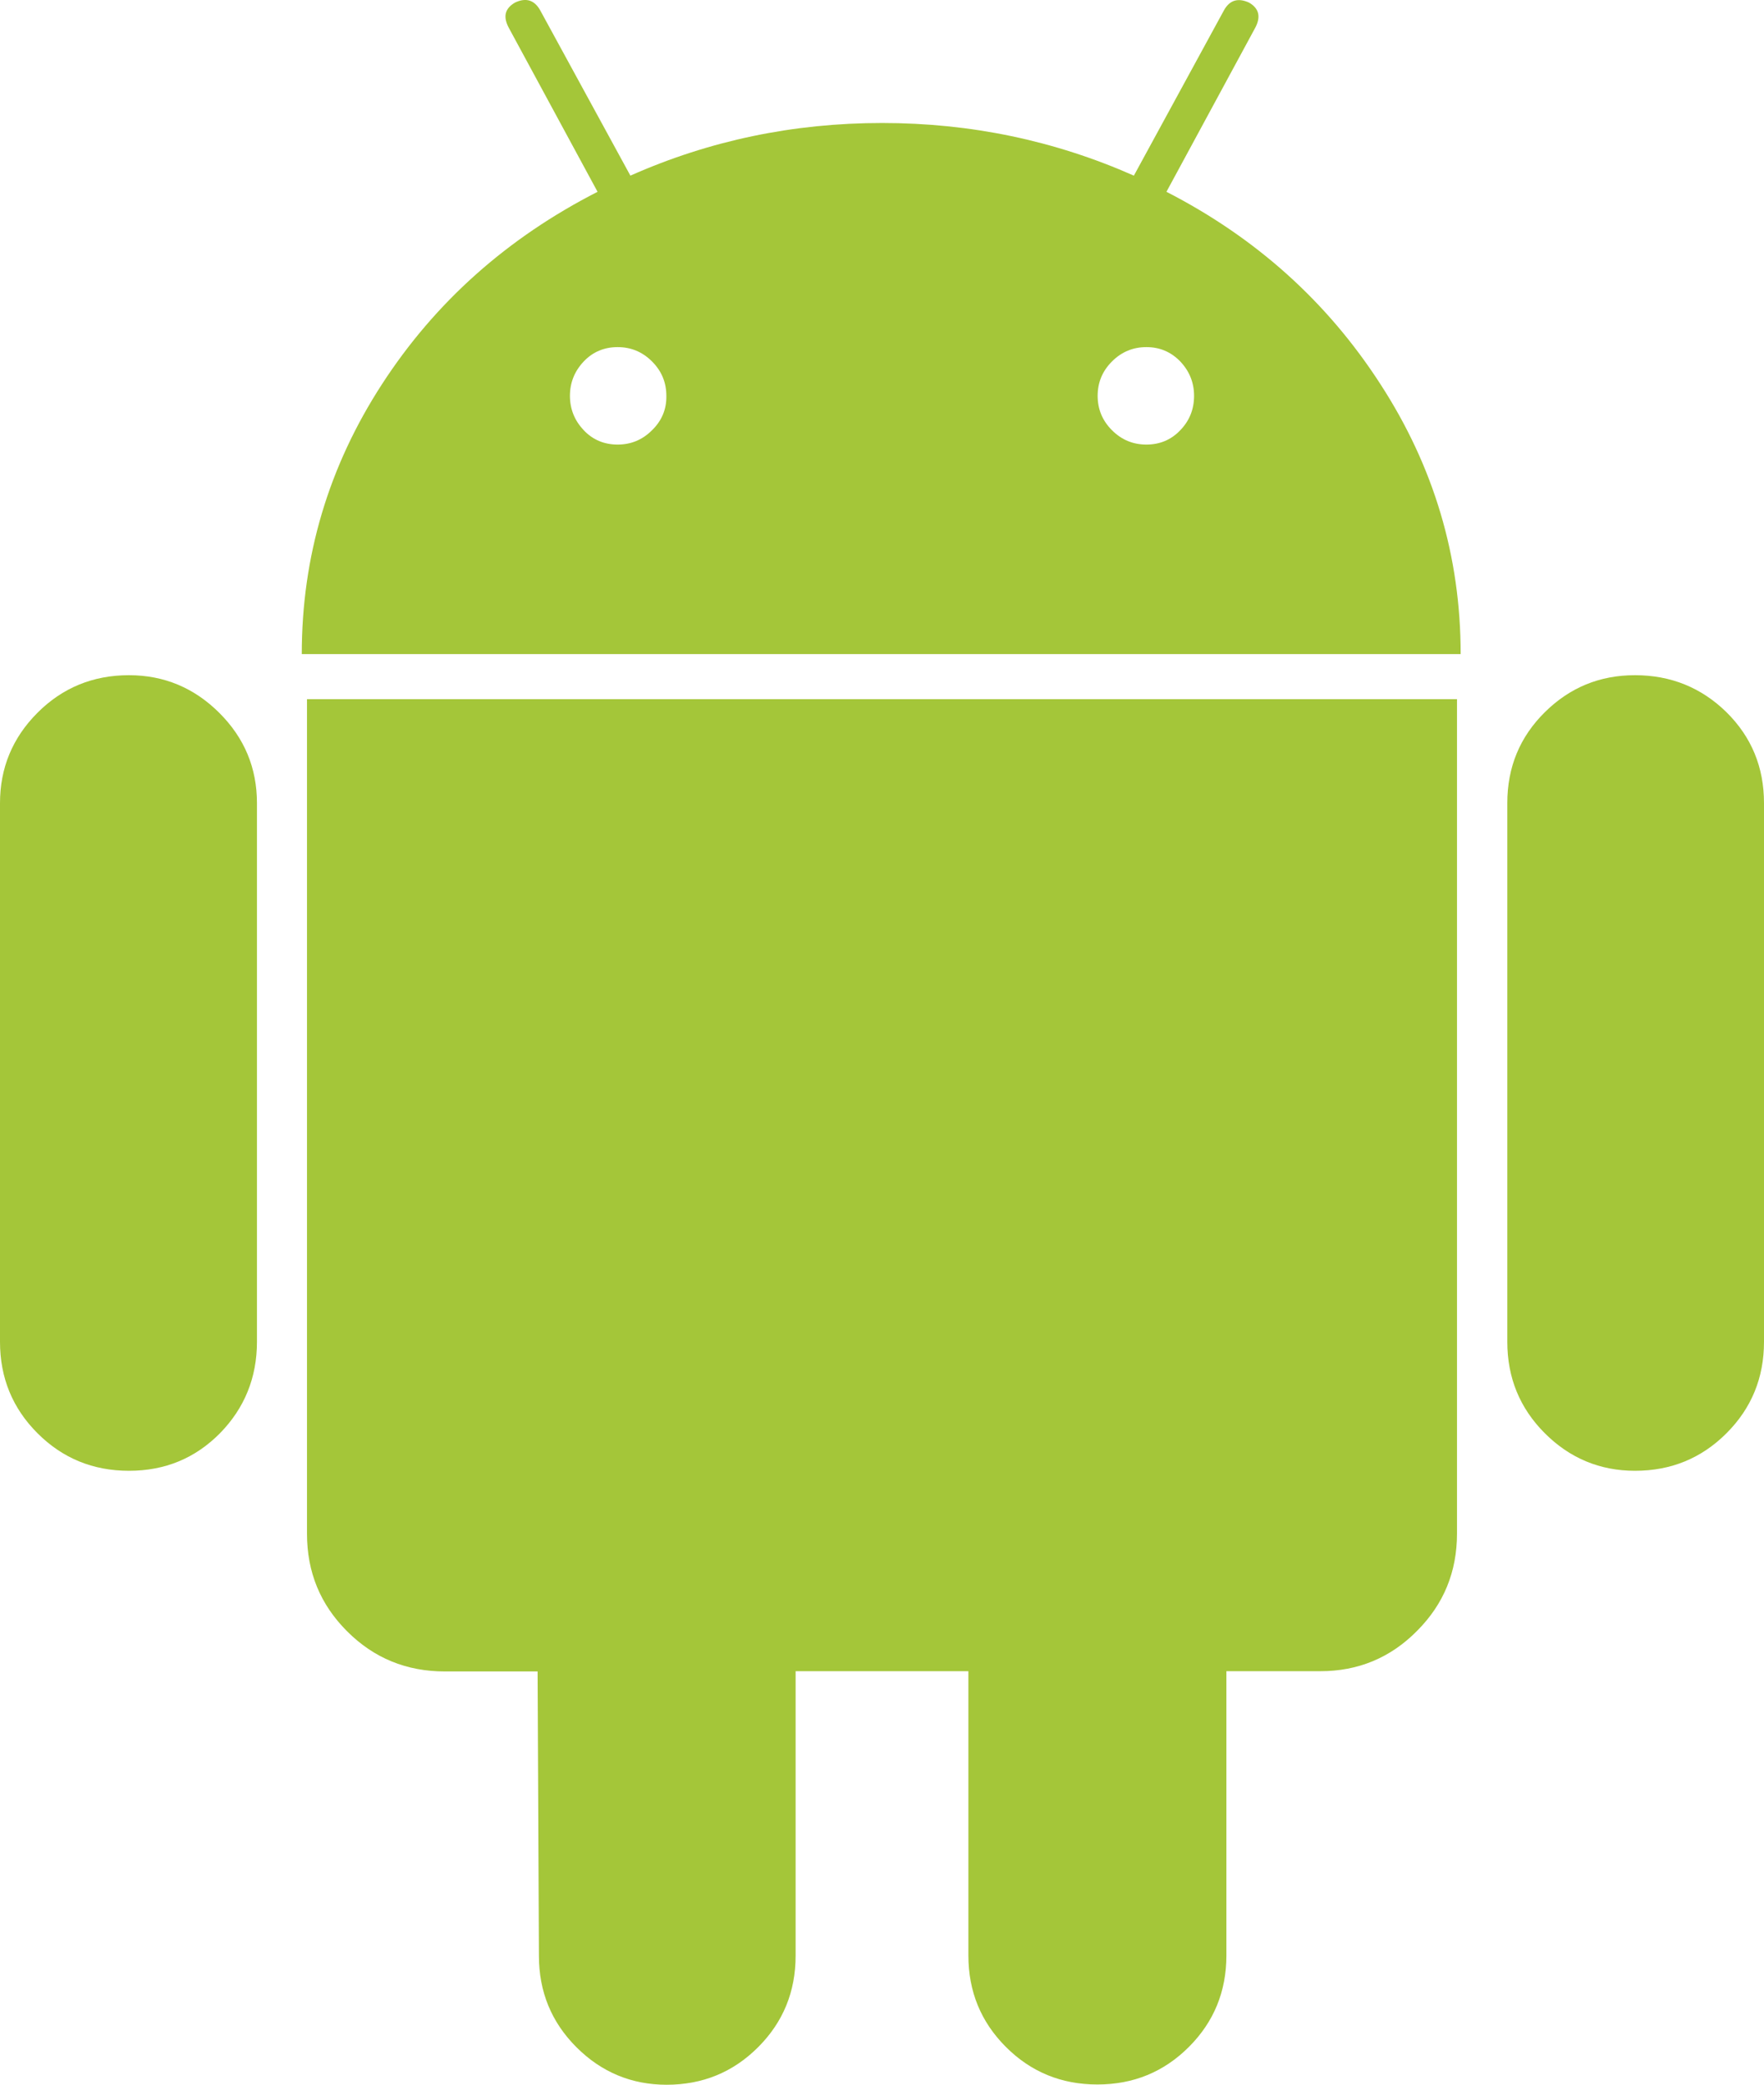 <?xml version="1.0" encoding="utf-8"?>
<svg version="1.1" id="Capa_1" xmlns="http://www.w3.org/2000/svg" xmlns:xlink="http://www.w3.org/1999/xlink" x="0px" y="0px"
	 viewBox="0 0 676.9 800" style="enable-background:new 0 0 676.9 800;" xml:space="preserve">
<g>
	<g>
		<path d="M49.5,259.1c-13.8,0-25.5,4.8-35.1,14.4S0,294.7,0,308.2v206.7c0,13.8,4.8,25.5,14.4,35.1c9.6,9.6,21.3,14.4,35.1,14.4
			c13.8,0,25.4-4.8,34.9-14.4c9.4-9.6,14.2-21.3,14.2-35.1V308.2c0-13.5-4.8-25-14.4-34.6S63,259.1,49.5,259.1z" fill="#A4C639"/>
		<path d="M447.6,73.6l34.1-63c2.2-4.2,1.4-7.4-2.4-9.6c-4.2-1.9-7.4-1-9.6,2.9l-34.6,63.5c-30.5-13.5-62.7-20.2-96.6-20.2
			c-34,0-66.2,6.7-96.6,20.2L207.2,3.8C205,0,201.8-1,197.6,1c-3.9,2.3-4.6,5.4-2.4,9.6l34.1,63c-34.6,17.7-62.2,42.2-82.7,73.8
			c-20.5,31.6-30.8,66.1-30.8,103.6h444.7c0-37.5-10.3-72-30.8-103.6C509.3,115.8,481.9,91.2,447.6,73.6z M250.2,165.1
			c-3.7,3.7-8.1,5.5-13.2,5.5c-5.1,0-9.5-1.8-13-5.5c-3.5-3.7-5.3-8.1-5.3-13.2c0-5.1,1.8-9.5,5.3-13.2c3.5-3.7,7.9-5.5,13-5.5
			c5.1,0,9.5,1.8,13.2,5.5c3.7,3.7,5.5,8.1,5.5,13.2C255.8,157.1,253.9,161.5,250.2,165.1z M452.9,165.1c-3.5,3.7-7.9,5.5-13,5.5
			c-5.1,0-9.5-1.8-13.2-5.5c-3.7-3.7-5.5-8.1-5.5-13.2c0-5.1,1.8-9.5,5.5-13.2c3.7-3.7,8.1-5.5,13.2-5.5c5.1,0,9.4,1.8,13,5.5
			c3.5,3.7,5.3,8.1,5.3,13.2C458.2,157.1,456.4,161.5,452.9,165.1z" fill="#A4C639"/>
		<path d="M117.8,588.5c0,14.8,5.1,27.2,15.4,37.5c10.3,10.3,22.8,15.4,37.5,15.4h35.6l0.5,109.1c0,13.8,4.8,25.5,14.4,35.1
			s21.2,14.4,34.6,14.4c13.8,0,25.5-4.8,35.1-14.4s14.4-21.3,14.4-35.1V641.3h66.3v109.1c0,13.8,4.8,25.5,14.4,35.1
			s21.3,14.4,35.1,14.4c13.8,0,25.5-4.8,35.1-14.4s14.4-21.3,14.4-35.1V641.3h36.1c14.4,0,26.8-5.1,37-15.4
			c10.3-10.3,15.4-22.7,15.4-37.5V268.3H117.8V588.5z" fill="#A4C639"/>
		<path d="M627.4,259.1c-13.5,0-25,4.7-34.6,14.2c-9.6,9.5-14.4,21.1-14.4,34.9v206.7c0,13.8,4.8,25.5,14.4,35.1
			c9.6,9.6,21.2,14.4,34.6,14.4c13.8,0,25.5-4.8,35.1-14.4c9.6-9.6,14.4-21.3,14.4-35.1V308.2c0-13.8-4.8-25.4-14.4-34.9
			C652.9,263.9,641.2,259.1,627.4,259.1z" fill="#A4C639"/>
	</g>
</g>
</svg>
